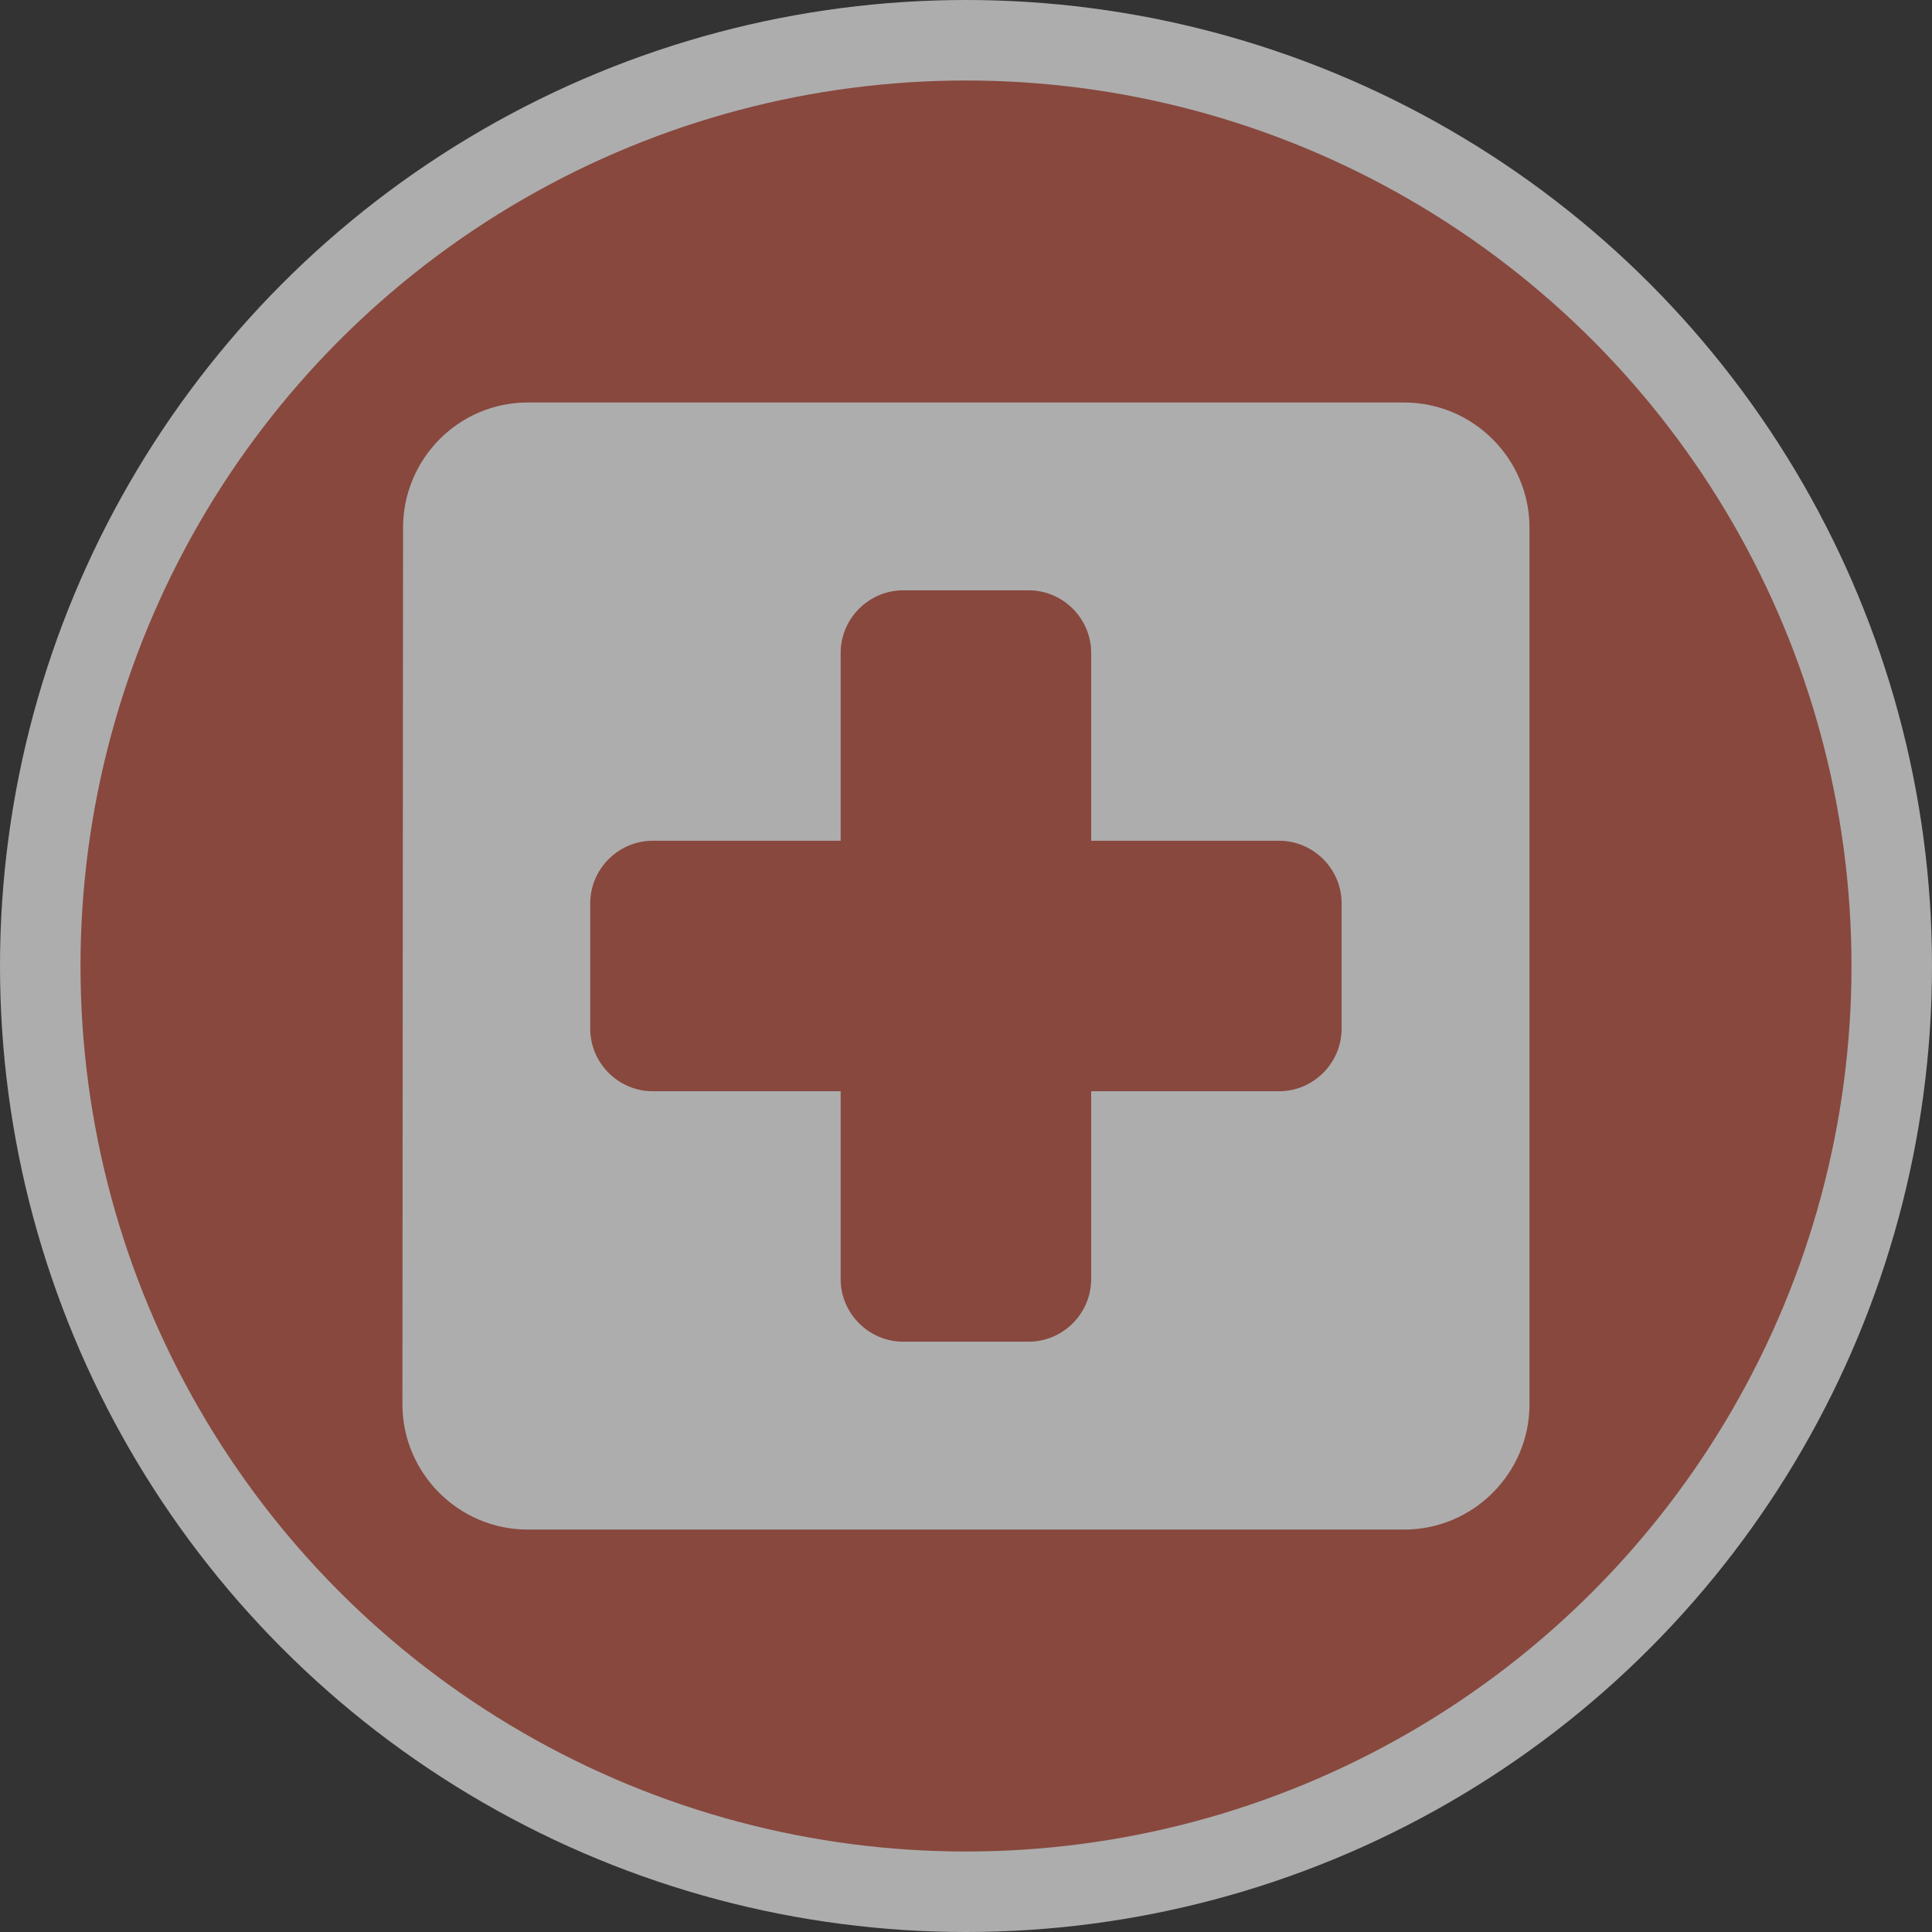 <svg version="1.1" viewBox="0 0 24 24" xmlns="http://www.w3.org/2000/svg">
 <rect x="0" y="0" width="24" height="24" fill="#333333" stroke="none"/>
 <title>hospital-m</title>
 <g id="Page-2:-Night" fill="none" fill-rule="evenodd" opacity=".6">
  <g id="hospital-m" fill-rule="nonzero">
   <circle id="Oval" cx="12" cy="12" r="12" fill="#fff"/>
   <circle id="Oval" cx="12" cy="12" r="11" fill="#C15746"/>
   <path id="Shape" d="m17.444 5h-10.889c-0.856 0-1.548 0.7-1.548 1.556l-0.008 10.889c0 0.856 0.7 1.556 1.556 1.556h10.889c0.856 0 1.556-0.7 1.556-1.556v-10.889c0-0.856-0.7-1.556-1.556-1.556zm-1.556 8.556h-2.333v2.333c0 0.428-0.35 0.778-0.778 0.778h-1.556c-0.428 0-0.778-0.35-0.778-0.778v-2.333h-2.333c-0.428 0-0.778-0.35-0.778-0.778v-1.556c0-0.428 0.35-0.778 0.778-0.778h2.333v-2.333c0-0.428 0.35-0.778 0.778-0.778h1.556c0.428 0 0.778 0.35 0.778 0.778v2.333h2.333c0.428 0 0.778 0.35 0.778 0.778v1.556c0 0.428-0.35 0.778-0.778 0.778z" fill="#fff"/>
  </g>
 </g>
</svg>
